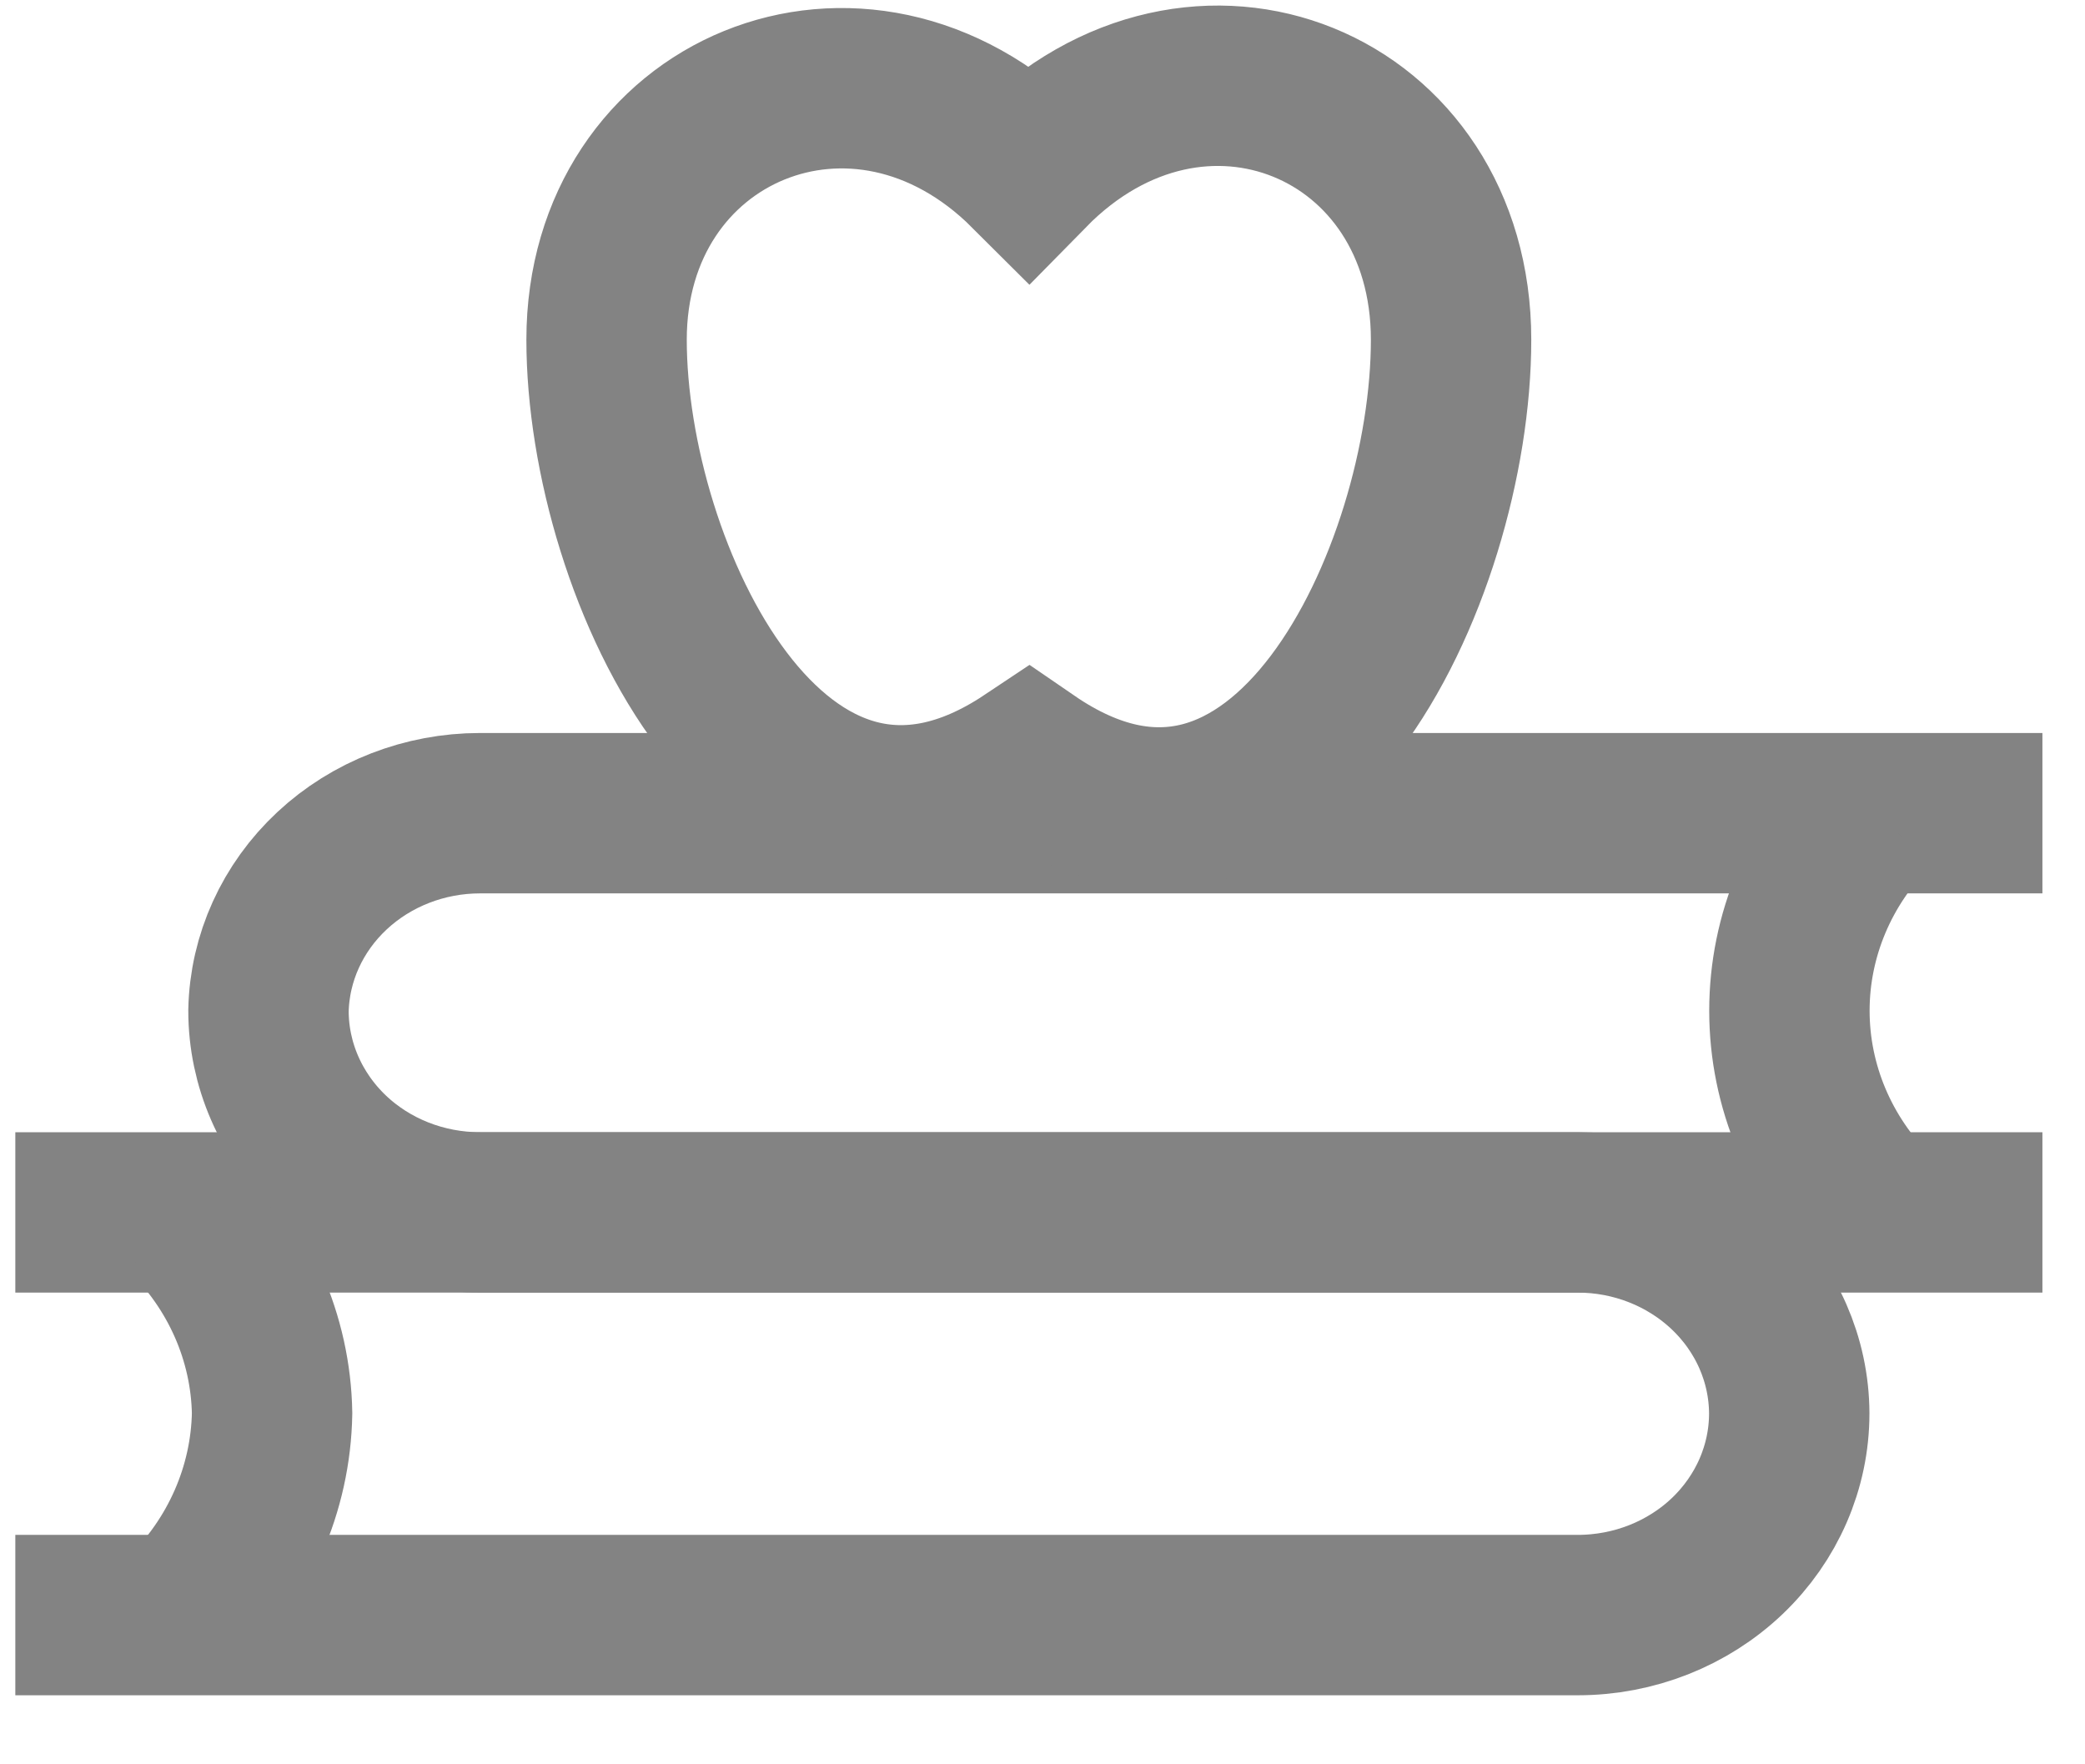 <svg width="26" height="22" viewBox="0 0 26 22" fill="none" xmlns="http://www.w3.org/2000/svg">
<path d="M0.191 15.118H19.674C20.372 15.118 21.041 15.382 21.536 15.852C22.03 16.321 22.309 16.958 22.312 17.623C22.312 18.291 22.034 18.93 21.54 19.402C21.045 19.874 20.374 20.139 19.674 20.139H0.191" stroke="#838383" stroke-width="2" stroke-miterlimit="10"/>
<path d="M2.289 15.118C2.981 15.787 3.377 16.684 3.393 17.623C3.376 18.566 2.981 19.466 2.289 20.139" stroke="#838383" stroke-width="2" stroke-miterlimit="10"/>
<path d="M25.469 15.118H5.986C5.286 15.118 4.615 14.854 4.12 14.382C3.626 13.91 3.348 13.27 3.348 12.603C3.362 11.945 3.646 11.319 4.14 10.858C4.633 10.398 5.296 10.14 5.986 10.14H25.469" stroke="#838383" stroke-width="2" stroke-miterlimit="10"/>
<path d="M23.372 15.118C22.693 14.441 22.314 13.54 22.314 12.603C22.314 11.666 22.693 10.765 23.372 10.088" stroke="#838383" stroke-width="2" stroke-miterlimit="10"/>
<path d="M18.095 4.236C18.095 7.162 15.987 11.666 12.83 9.498C9.673 11.603 7.564 7.12 7.564 4.236C7.564 1.352 10.721 0.026 12.83 2.131C14.938 -0.016 18.095 1.299 18.095 4.236Z" stroke="#838383" stroke-width="2" stroke-miterlimit="10"/>
</svg>
